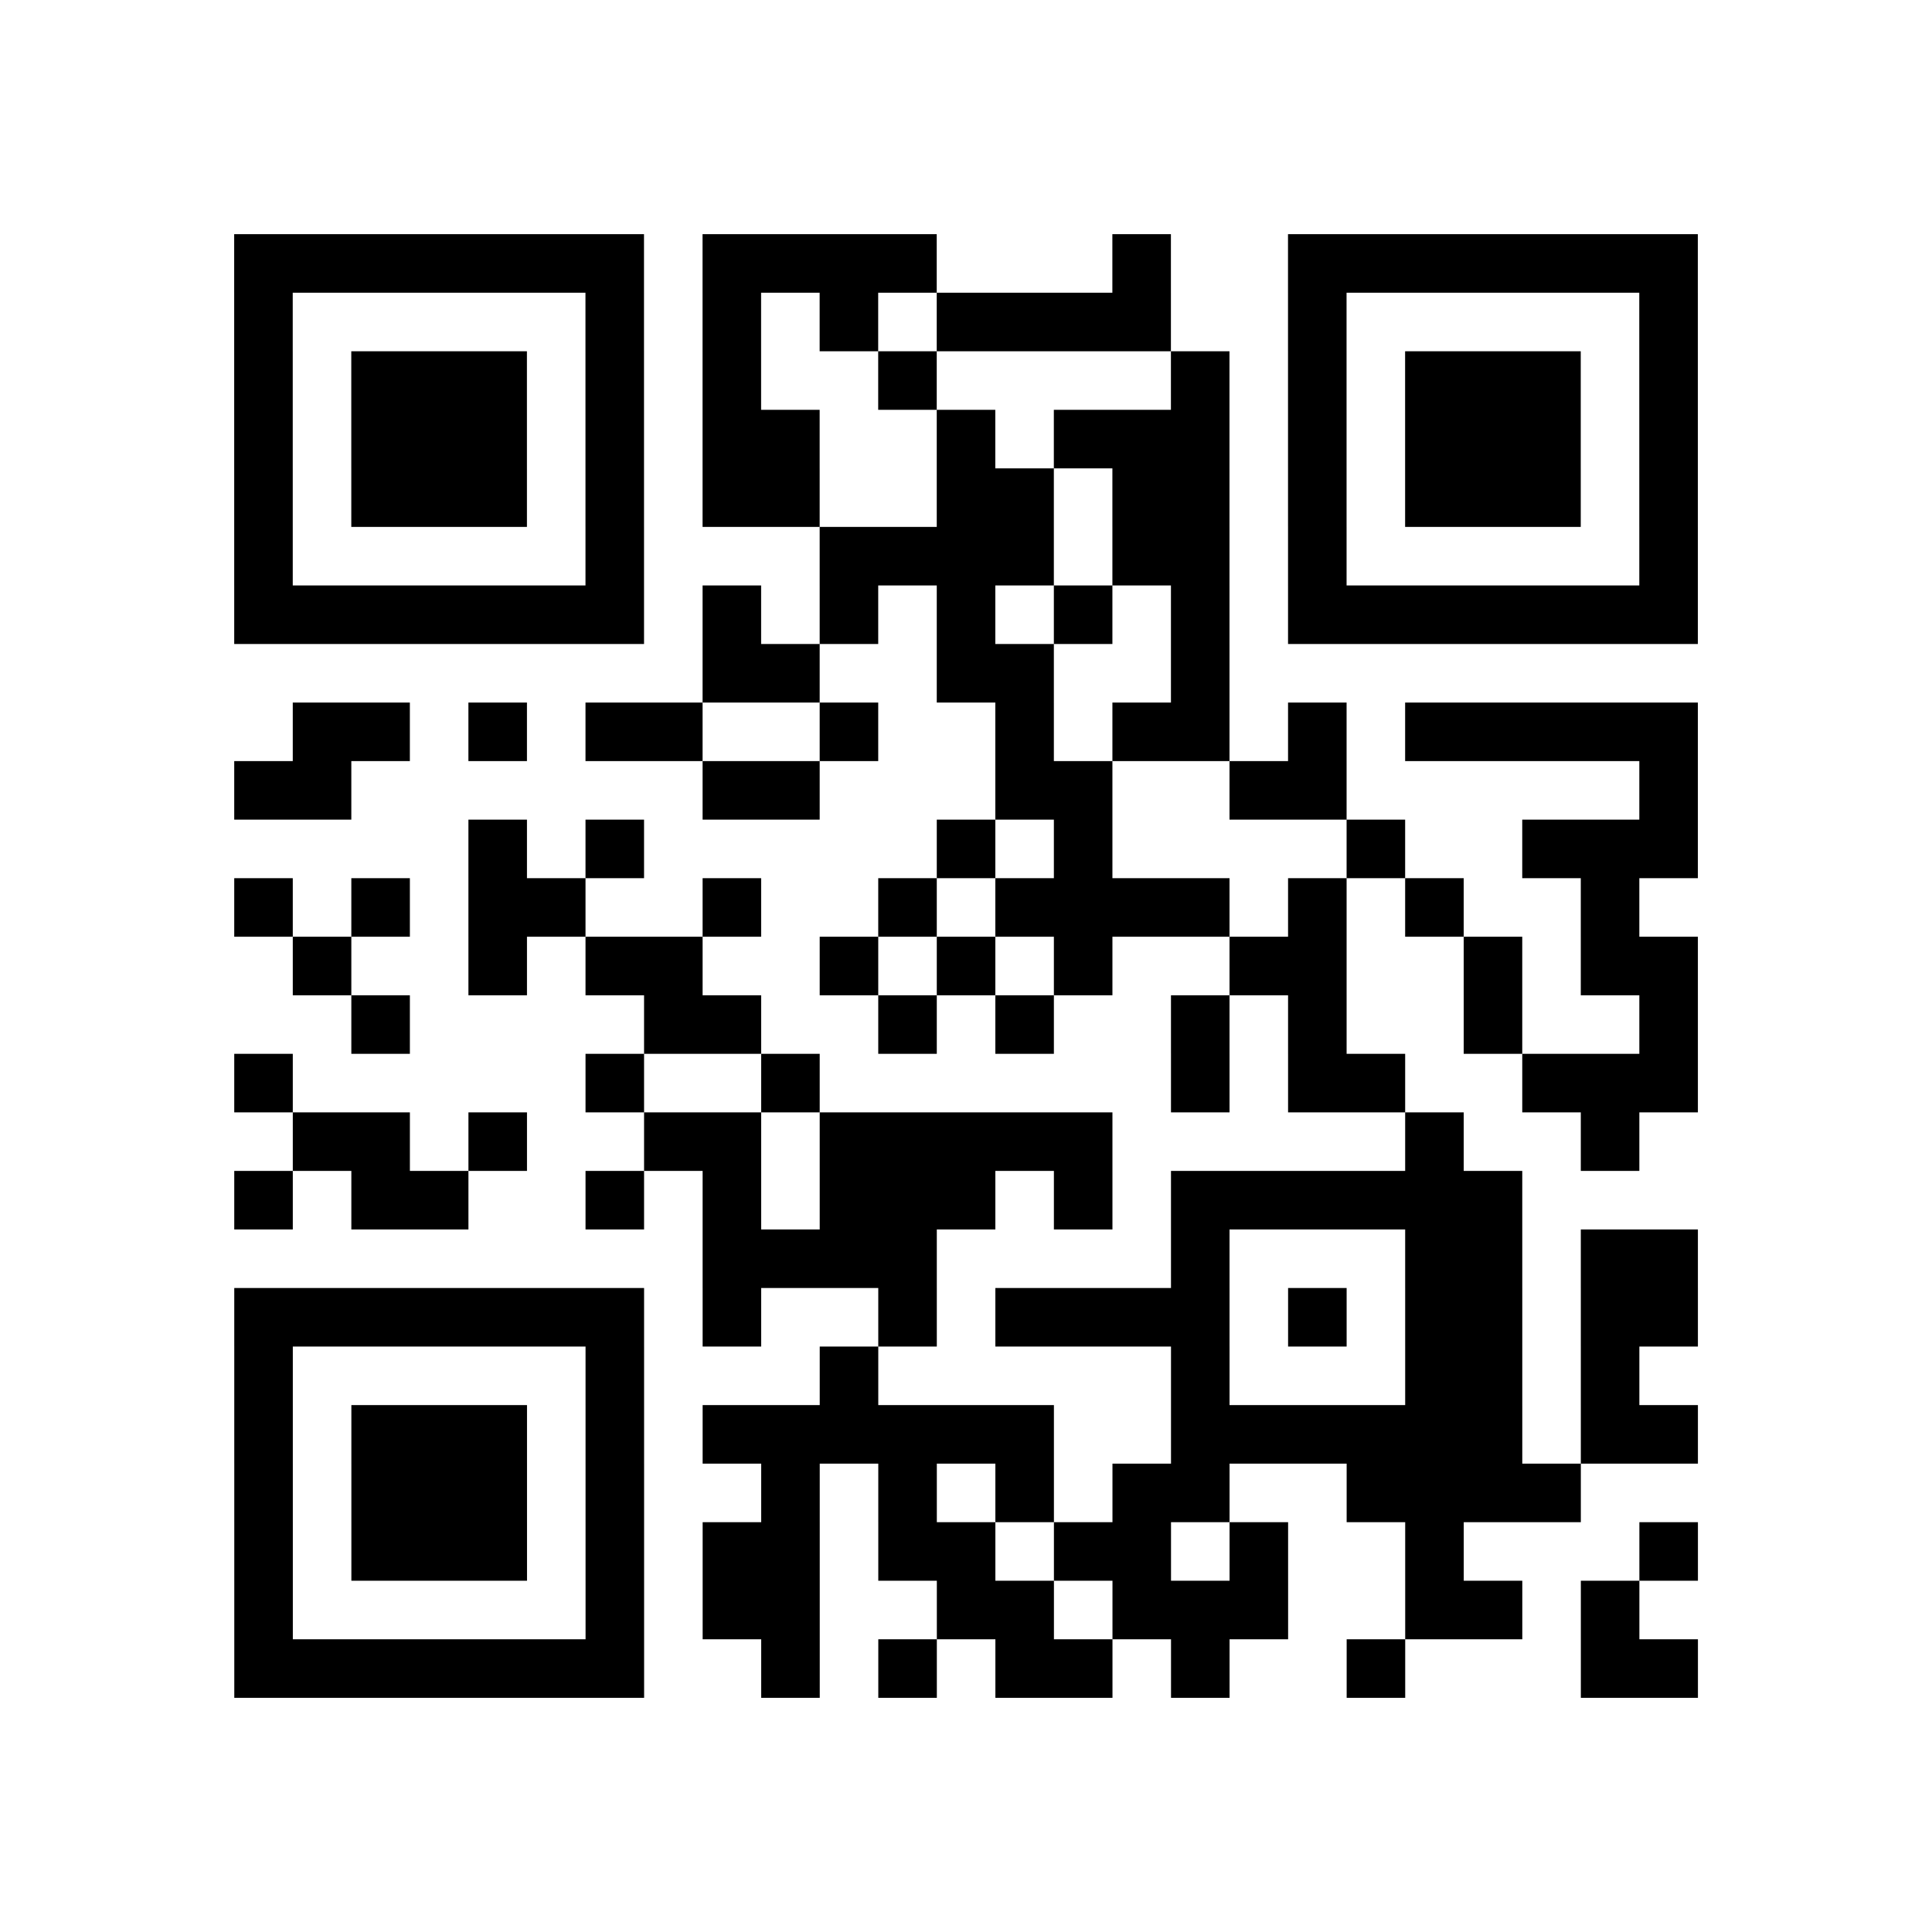 <?xml version="1.0" encoding="utf-8"?>
<svg xmlns="http://www.w3.org/2000/svg" width="132" height="132" class="segno"><path transform="scale(4)" class="qrline" stroke="#000" d="M4 4.5h7m1 0h4m3 0h1m2 0h7m-25 1h1m5 0h1m1 0h1m1 0h1m1 0h4m2 0h1m5 0h1m-25 1h1m1 0h3m1 0h1m1 0h1m2 0h1m4 0h1m1 0h1m1 0h3m1 0h1m-25 1h1m1 0h3m1 0h1m1 0h2m2 0h1m1 0h3m1 0h1m1 0h3m1 0h1m-25 1h1m1 0h3m1 0h1m1 0h2m2 0h2m1 0h2m1 0h1m1 0h3m1 0h1m-25 1h1m5 0h1m3 0h4m1 0h2m1 0h1m5 0h1m-25 1h7m1 0h1m1 0h1m1 0h1m1 0h1m1 0h1m1 0h7m-17 1h2m2 0h2m2 0h1m-16 1h2m1 0h1m1 0h2m2 0h1m2 0h1m1 0h2m1 0h1m1 0h5m-25 1h2m6 0h2m3 0h2m2 0h2m5 0h1m-21 1h1m1 0h1m5 0h1m1 0h1m4 0h1m2 0h3m-25 1h1m1 0h1m1 0h2m2 0h1m2 0h1m1 0h4m1 0h1m1 0h1m2 0h1m-23 1h1m2 0h1m1 0h2m2 0h1m1 0h1m1 0h1m2 0h2m2 0h1m1 0h2m-23 1h1m4 0h2m2 0h1m1 0h1m2 0h1m1 0h1m2 0h1m2 0h1m-25 1h1m5 0h1m2 0h1m6 0h1m1 0h2m2 0h3m-24 1h2m1 0h1m2 0h2m1 0h5m5 0h1m2 0h1m-24 1h1m1 0h2m2 0h1m1 0h1m1 0h3m1 0h1m1 0h6m-14 1h4m4 0h1m3 0h2m1 0h2m-25 1h7m1 0h1m2 0h1m1 0h4m1 0h1m1 0h2m1 0h2m-25 1h1m5 0h1m3 0h1m5 0h1m3 0h2m1 0h1m-24 1h1m1 0h3m1 0h1m1 0h6m2 0h6m1 0h2m-25 1h1m1 0h3m1 0h1m2 0h1m1 0h1m1 0h1m1 0h2m2 0h4m-23 1h1m1 0h3m1 0h1m1 0h2m1 0h2m1 0h2m1 0h1m2 0h1m3 0h1m-25 1h1m5 0h1m1 0h2m2 0h2m1 0h3m2 0h2m1 0h1m-24 1h7m2 0h1m1 0h1m1 0h2m1 0h1m2 0h1m3 0h2"/></svg>

